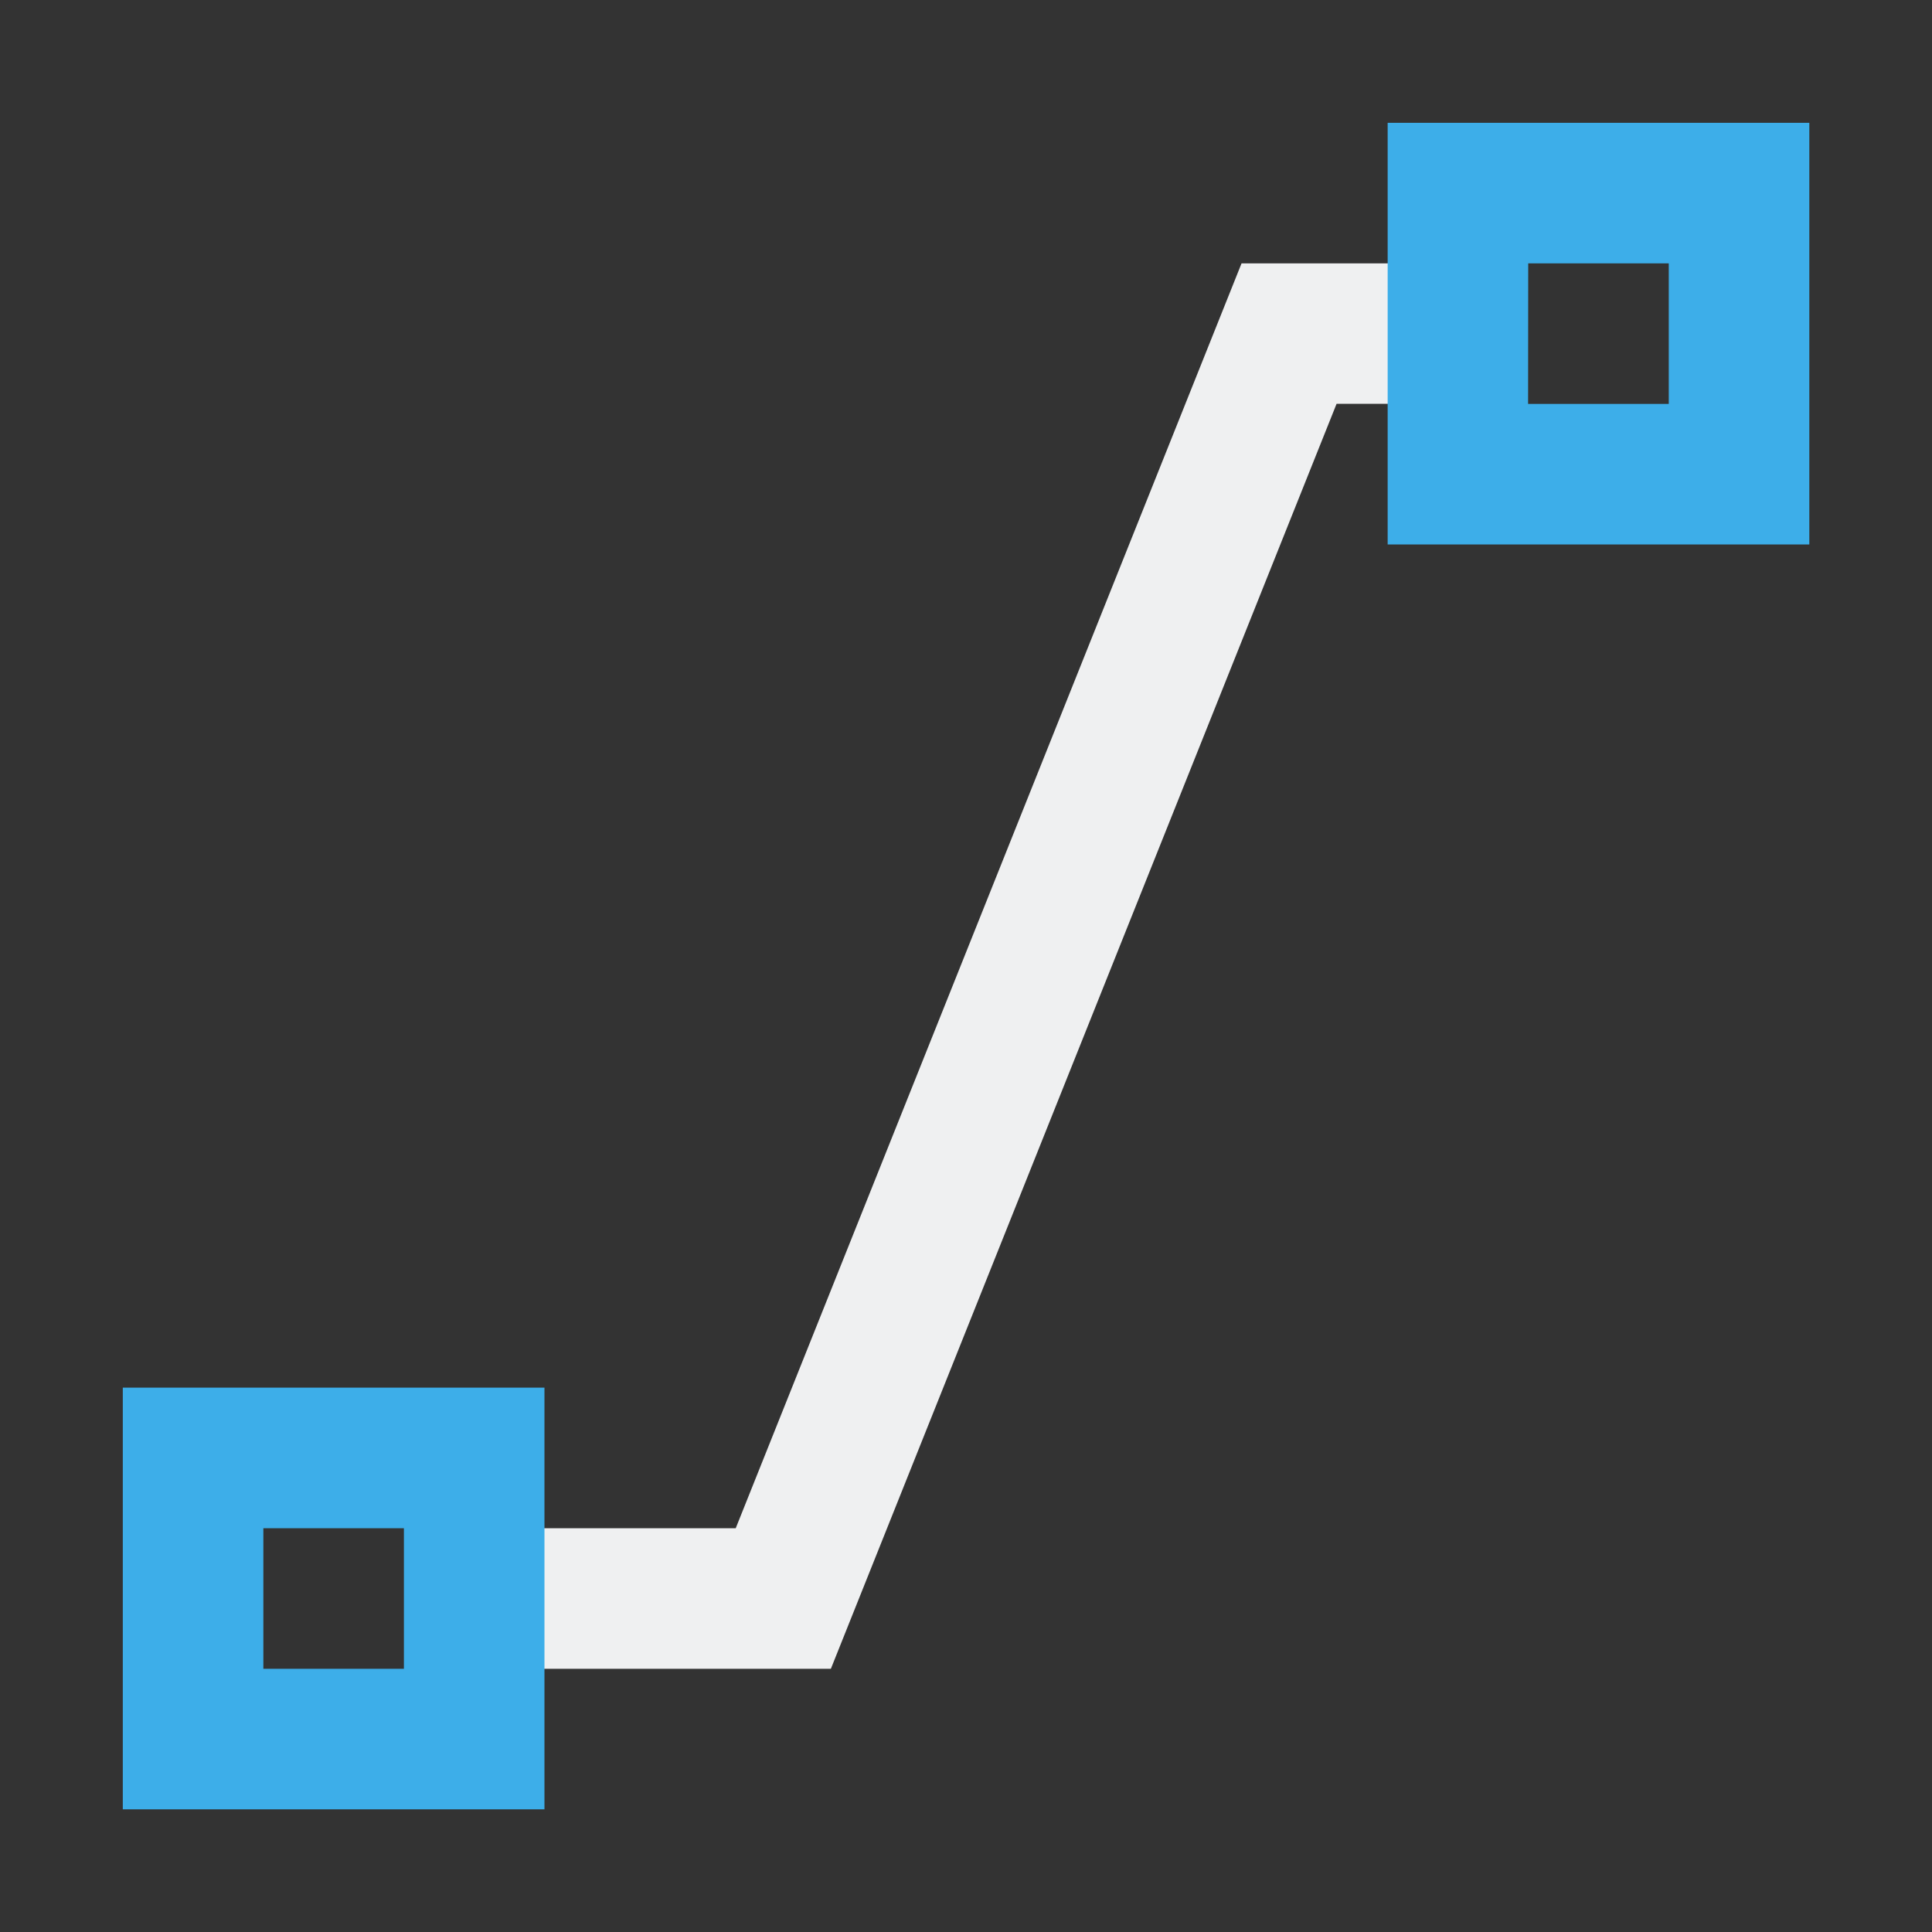 <?xml version="1.0" encoding="UTF-8" standalone="no"?>
<svg
   xmlns:dc="http://purl.org/dc/elements/1.1/"
   xmlns:cc="http://creativecommons.org/ns#"
   xmlns:rdf="http://www.w3.org/1999/02/22-rdf-syntax-ns#"
   xmlns:svg="http://www.w3.org/2000/svg"
   xmlns="http://www.w3.org/2000/svg"
   xmlns:sodipodi="http://sodipodi.sourceforge.net/DTD/sodipodi-0.dtd"
   xmlns:inkscape="http://www.inkscape.org/namespaces/inkscape"
   viewBox="0 0 16 16"
   version="1.1"
   id="svg8"
   sodipodi:docname="lines-connector.svg"
   inkscape:version="0.92.4 (5da689c313, 2019-01-14)">
  <rect x="0" y="0" width="16" height="16" fill="#333333" stroke="none"/>
  <sodipodi:namedview
     pagecolor="#ffffff"
     bordercolor="#666666"
     borderopacity="1"
     objecttolerance="10"
     gridtolerance="10"
     guidetolerance="10"
     inkscape:pageopacity="0"
     inkscape:pageshadow="2"
     inkscape:window-width="1388"
     inkscape:window-height="867"
     id="namedview10"
     showgrid="false"
     inkscape:zoom="14.75"
     inkscape:cx="-7.1864407"
     inkscape:cy="8"
     inkscape:window-x="44"
     inkscape:window-y="0"
     inkscape:window-maximized="1"
     inkscape:current-layer="svg8" />
  <defs
     id="defs3051">
    <style
       type="text/css"
       id="current-color-scheme">
      .ColorScheme-Text {
        color:#eff0f1;
      }
      .ColorScheme-Highlight {
        color:#3daee9;
      }
      </style>
  </defs>
  <path
     style="color:#eff0f1;fill:currentColor;fill-opacity:1;stroke:none;stroke-width:1.164"
     d="M 10.282,2.181 6.093,12.656 H 3.927 v 1.164 H 6.881 L 11.069,3.344 h 1.005 V 2.181 H 10.91 Z"
     class="ColorScheme-Text"
     id="path4"
     inkscape:connector-curvature="0" />
  <path
     style="color:#3daee9;fill:currentColor;fill-opacity:1;stroke:none;stroke-width:1.164"
     d="m 11.492,1.017 v 3.492 h 3.492 V 1.017 Z m 1.164,1.164 h 1.164 V 3.345 H 12.655 Z M 1.017,11.492 v 3.492 h 3.492 v -3.492 z m 1.164,1.164 h 1.164 v 1.164 H 2.181 Z"
     class="ColorScheme-Highlight"
     id="path6"
     inkscape:connector-curvature="0" />
</svg>
